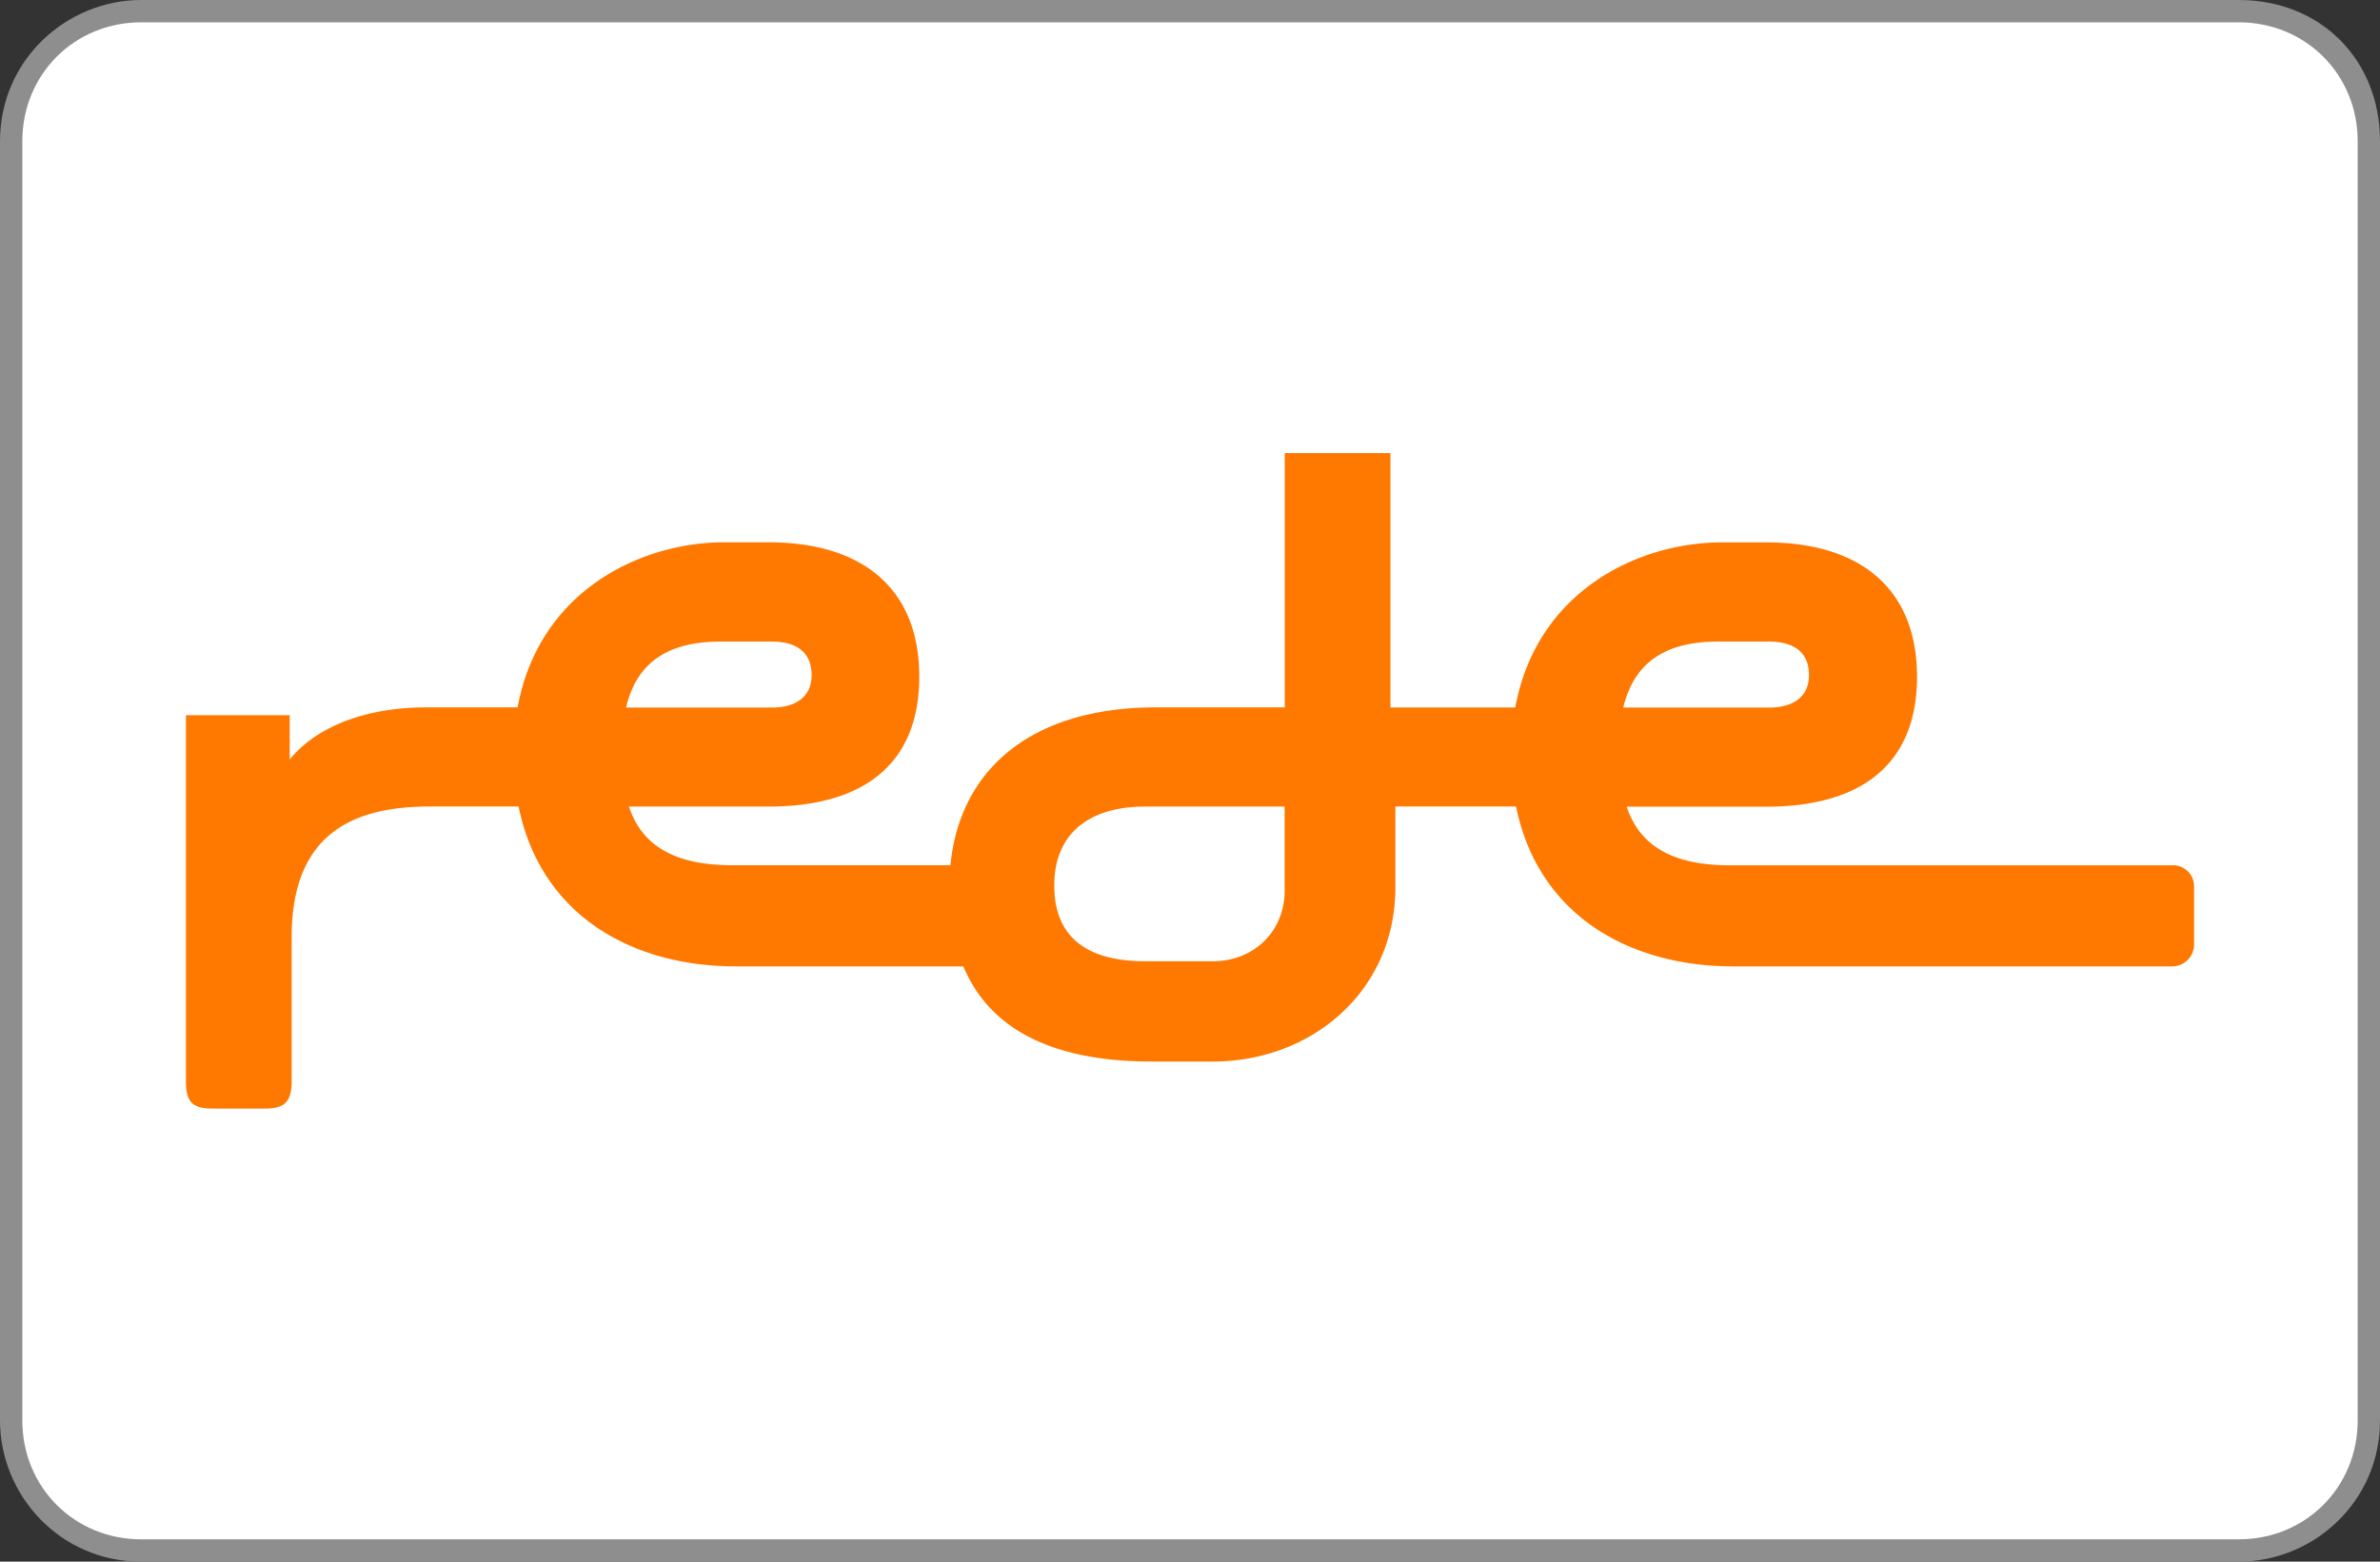 <svg version="1.1" id="Layer_1" xmlns="http://www.w3.org/2000/svg" xmlns:xlink="http://www.w3.org/1999/xlink" x="0px" y="0px" width="256px" height="168px" viewBox="0 0 256 168" enable-background="new 0 0 256 168" xml:space="preserve">
  <rect x="0" y="0" width="256" height="168" fill="#333333" stroke="none"/>
  <path fill="#FFF" d="M240 .4H16C8 .4.8 6.8.8 15.6v136.8c0 8 6.4 15.2 15.2 15.2h224c8 0 15.2-6.4 15.2-15.2V15.6C254.4 6.8 248 .4 240 .4z"/>
  <path fill="#8E8E8E" d="M240.8 2.4c7.2 0 12.8 5.6 12.8 12.8v137.6c0 7.2-5.6 12.8-12.8 12.8H15.2c-7.2 0-12.8-5.6-12.8-12.8V15.2C2.4 8 8 2.4 15.2 2.4h225.6m0-2.4H15.2C7.2 0 0 6.4 0 15.2v137.6c0 8 6.4 15.2 15.2 15.2h225.6c8 0 15.2-6.4 15.2-15.2V15.2C256 6.4 249.6 0 240.8 0z"/>
  <path fill="#FF7800" d="M233.69 93.09h-47.63c-6.94 0-9.89-2.7-11.09-6.31H190c10.03 0 16.2-4.42 16.2-13.97 0-9.54-6.18-14.46-16.22-14.46h-4.77c-8.99 0-19.92 5.23-22.22 17.76h-13.43V48.74h-11.37V76.1h-14.04c-13.45.06-20.94 6.87-21.92 16.98H78.74c-6.95 0-9.89-2.7-11.09-6.31h15.01c10.04 0 16.22-4.42 16.22-13.97 0-9.54-6.18-14.46-16.21-14.46H77.9c-8.99 0-19.93 5.23-22.22 17.76h-9.86c-6.17 0-11.65 1.9-14.66 5.61v-4.77H20v39.37c0 2.24.7 2.95 2.88 2.95h5.61c2.1 0 2.88-.7 2.88-2.95v-15.5c0-11.73 7.37-14.05 14.95-14.05h9.46c2.36 11.63 12.1 17.2 23.36 17.2h24.48c2.82 6.74 9.53 10.24 20.3 10.24h6.52c10.67 0 19.65-7.58 19.65-18.74v-8.7h12.98c2.36 11.63 12.1 17.2 23.36 17.2h47.25a2.35 2.35 0 0 0 2.32-2.39v-6.25a2.27 2.27 0 0 0-2.31-2.24zM77.48 69.02h5.54c2.53 0 4.28 1.05 4.28 3.6 0 2.38-1.75 3.5-4.28 3.5H67.34c.93-3.97 3.54-7.1 10.14-7.1zm60.7 26.8c0 4.43-3.37 7.59-7.72 7.59h-7.3c-5.9 0-9.76-2.32-9.76-8.15 0-5.68 3.86-8.49 9.76-8.49h15.02v9.06zm46.6-26.8h5.52c2.52 0 4.28 1.05 4.28 3.6 0 2.38-1.75 3.5-4.28 3.5H174.6c.96-3.97 3.56-7.1 10.17-7.1z"/>
</svg>
